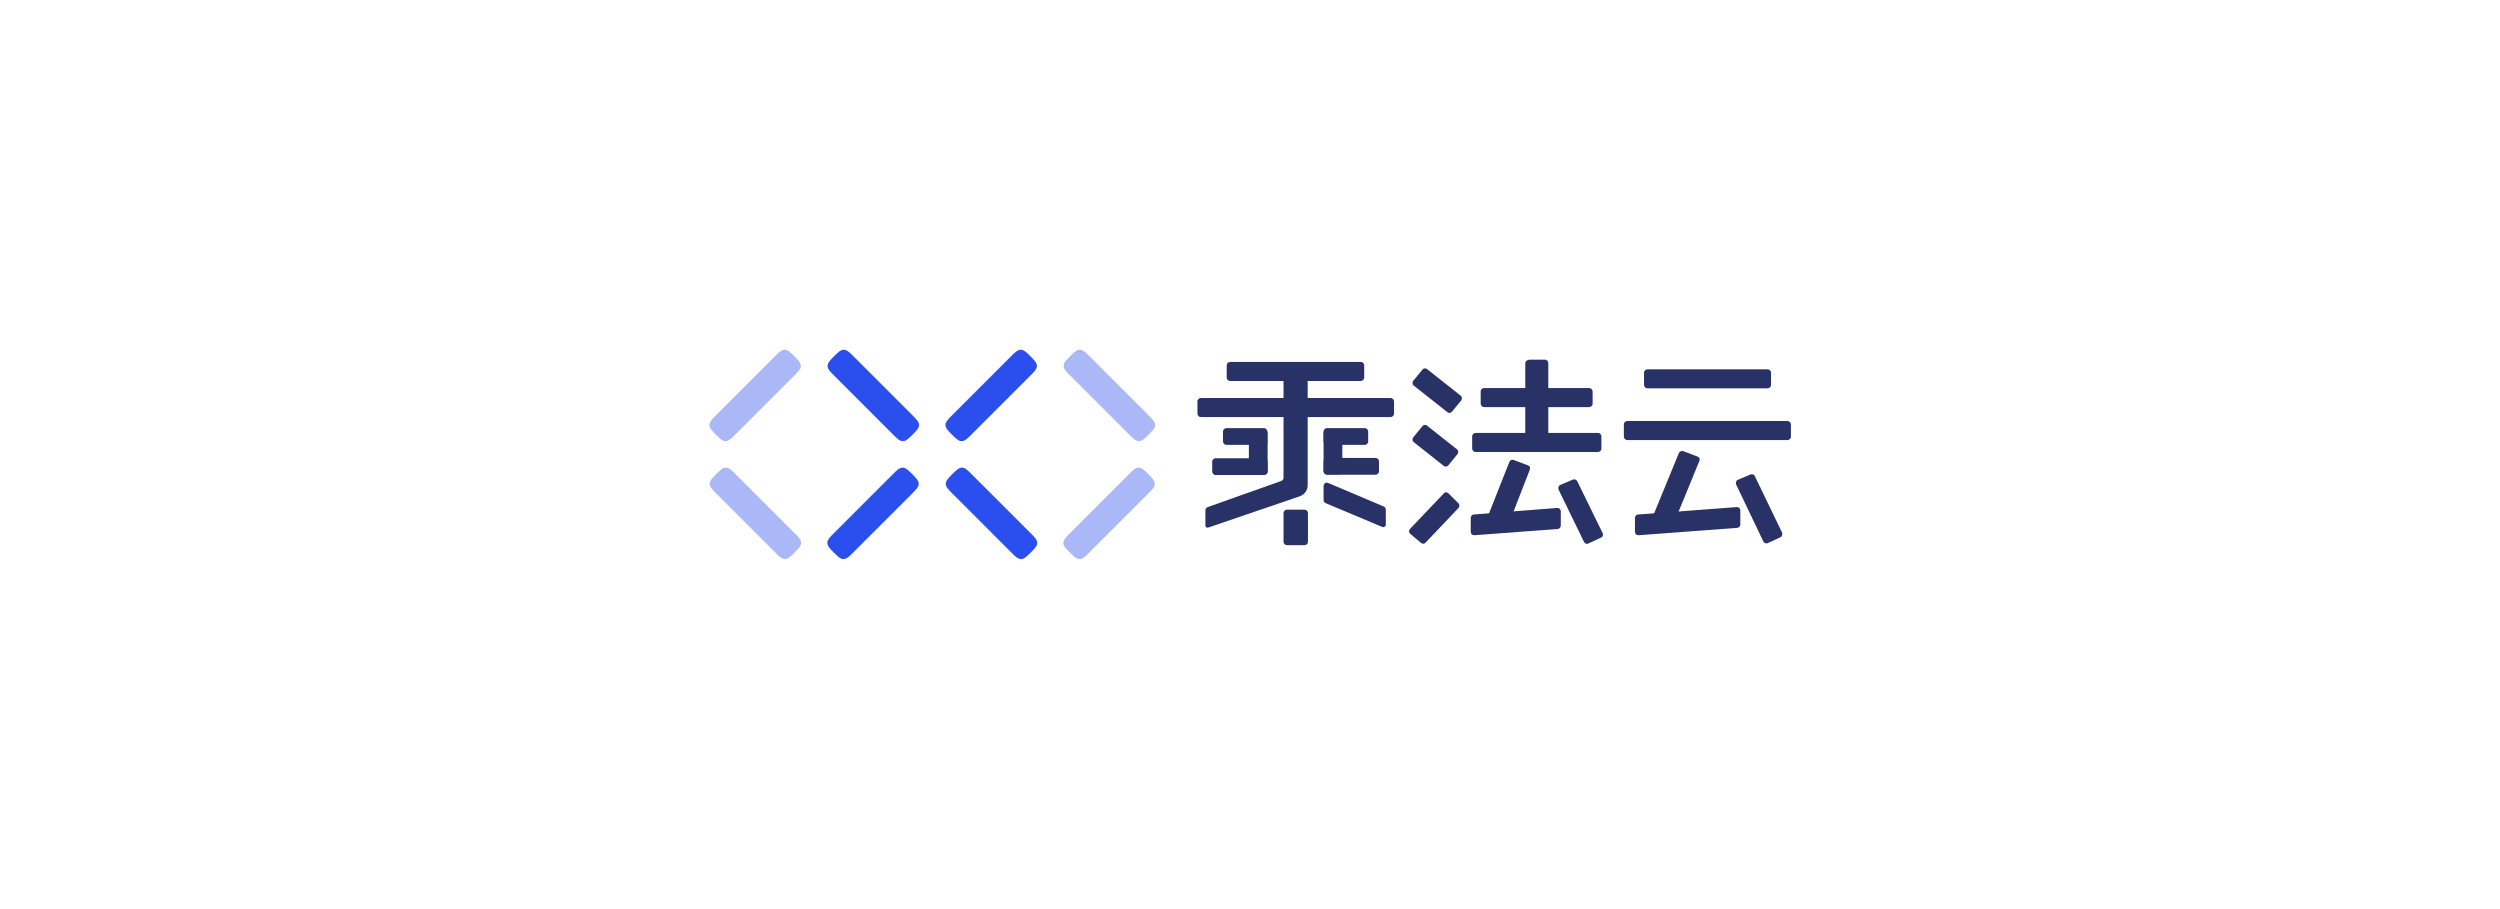 <?xml version="1.0" encoding="utf-8"?>
<!-- Generator: Adobe Illustrator 21.1.0, SVG Export Plug-In . SVG Version: 6.00 Build 0)  -->
<svg version="1.1" id="图层_1" xmlns="http://www.w3.org/2000/svg" xmlns:xlink="http://www.w3.org/1999/xlink" x="0px" y="0px"
	 viewBox="0 0 880 320" style="enable-background:new 0 0 880 320;" xml:space="preserve">
<style type="text/css">
	.st0{fill:#2B4EEF;}
	.st1{opacity:0.4;fill:#2B4EEF;}
	.st2{fill:#283266;}
</style>
<g>
	<path class="st0" d="M356,125.3c0.5-0.5,1-1,1.5-1.4c0.5-0.4,1.1-0.8,1.8-0.8c0.7,0,1.3,0.4,1.8,0.8c0.5,0.4,1,0.9,1.5,1.4l0.2,0.2
		c0.5,0.5,1,1,1.4,1.5c0.4,0.5,0.8,1.1,0.8,1.8c0,0.7-0.4,1.3-0.8,1.8c-0.4,0.5-0.9,1-1.4,1.5l-21,21c-0.5,0.5-1,1-1.5,1.4
		c-0.5,0.4-1.1,0.8-1.8,0.8c-0.7,0-1.3-0.4-1.8-0.8c-0.5-0.4-1-0.9-1.5-1.4l-0.2-0.2c-0.5-0.5-1-1-1.4-1.5c-0.4-0.5-0.8-1.1-0.8-1.8
		c0-0.7,0.4-1.3,0.8-1.8c0.4-0.5,0.9-1,1.4-1.5L356,125.3z"/>
	<path class="st0" d="M314.4,166.8c0.5-0.5,1-1,1.5-1.4c0.5-0.4,1.1-0.8,1.8-0.8c0.7,0,1.3,0.4,1.8,0.8c0.5,0.4,1,0.9,1.5,1.4
		l0.2,0.2c0.5,0.5,1,1,1.4,1.5c0.4,0.5,0.8,1.1,0.8,1.8c0,0.7-0.4,1.3-0.8,1.8c-0.4,0.5-0.9,1-1.4,1.5l-21,21c-0.5,0.5-1,1-1.5,1.4
		c-0.5,0.4-1.1,0.8-1.8,0.8c-0.7,0-1.3-0.4-1.8-0.8c-0.5-0.4-1-0.9-1.5-1.4l-0.2-0.2c-0.5-0.5-1-1-1.4-1.5c-0.4-0.5-0.8-1.1-0.8-1.8
		c0-0.7,0.4-1.3,0.8-1.8c0.4-0.5,0.9-1,1.4-1.5L314.4,166.8z"/>
	<path class="st0" d="M362.9,187.8c0.5,0.5,1,1,1.4,1.5c0.4,0.5,0.8,1.1,0.8,1.8c0,0.7-0.4,1.3-0.8,1.8c-0.4,0.5-0.9,1-1.4,1.5
		l-0.2,0.2c-0.5,0.5-1,1-1.5,1.4c-0.5,0.4-1.1,0.8-1.8,0.8c-0.7,0-1.3-0.4-1.8-0.8c-0.5-0.4-1-0.9-1.5-1.4l-21-21
		c-0.5-0.5-1-1-1.4-1.5c-0.4-0.5-0.8-1.1-0.8-1.8c0-0.7,0.4-1.3,0.8-1.8c0.4-0.5,0.9-1,1.4-1.5l0.2-0.2c0.5-0.5,1-1,1.5-1.4
		c0.5-0.4,1.1-0.8,1.8-0.8c0.7,0,1.3,0.4,1.8,0.8c0.5,0.4,1,0.9,1.5,1.4L362.9,187.8z"/>
	<path class="st1" d="M272.9,125.3c0.5-0.5,1-1,1.5-1.4c0.5-0.4,1.1-0.8,1.8-0.8c0.7,0,1.3,0.4,1.8,0.8c0.5,0.4,1,0.9,1.5,1.4
		l0.2,0.2c0.5,0.5,1,1,1.4,1.5c0.4,0.5,0.8,1.1,0.8,1.8c0,0.7-0.4,1.3-0.8,1.8c-0.4,0.5-0.9,1-1.4,1.5l-21,21c-0.5,0.5-1,1-1.5,1.4
		c-0.5,0.4-1.1,0.8-1.8,0.8c-0.7,0-1.3-0.4-1.8-0.8c-0.5-0.4-1-0.9-1.5-1.4l-0.2-0.2c-0.5-0.5-1-1-1.4-1.5c-0.4-0.5-0.8-1.1-0.8-1.8
		c0-0.7,0.4-1.3,0.8-1.8c0.4-0.5,0.9-1,1.4-1.5L272.9,125.3z"/>
	<path class="st1" d="M279.8,187.8c0.5,0.5,1,1,1.4,1.5c0.4,0.5,0.8,1.1,0.8,1.8c0,0.7-0.4,1.3-0.8,1.8c-0.4,0.5-0.9,1-1.4,1.5
		l-0.2,0.2c-0.5,0.5-1,1-1.5,1.4c-0.5,0.4-1.1,0.8-1.8,0.8c-0.7,0-1.3-0.4-1.8-0.8c-0.5-0.4-1-0.9-1.5-1.4l-21-21
		c-0.5-0.5-1-1-1.4-1.5c-0.4-0.5-0.8-1.1-0.8-1.8c0-0.7,0.4-1.3,0.8-1.8c0.4-0.5,0.9-1,1.4-1.5l0.2-0.2c0.5-0.5,1-1,1.5-1.4
		c0.5-0.4,1.1-0.8,1.8-0.8c0.7,0,1.3,0.4,1.8,0.8c0.5,0.4,1,0.9,1.5,1.4L279.8,187.8z"/>
	<path class="st0" d="M321.3,146.3c0.5,0.5,1,1,1.4,1.5c0.4,0.5,0.8,1.1,0.8,1.8c0,0.7-0.4,1.3-0.8,1.8c-0.4,0.5-0.9,1-1.4,1.5
		l-0.2,0.2c-0.5,0.5-1,1-1.5,1.4c-0.5,0.4-1.1,0.8-1.8,0.8c-0.7,0-1.3-0.4-1.8-0.8c-0.5-0.4-1-0.9-1.5-1.4l-21-21
		c-0.5-0.5-1-1-1.4-1.5c-0.4-0.5-0.8-1.1-0.8-1.8c0-0.7,0.4-1.3,0.8-1.8c0.4-0.5,0.9-1,1.4-1.5l0.2-0.2c0.5-0.5,1-1,1.5-1.4
		c0.5-0.4,1.1-0.8,1.8-0.8c0.7,0,1.3,0.4,1.8,0.8c0.5,0.4,1,0.9,1.5,1.4L321.3,146.3z"/>
	<path class="st1" d="M397.5,166.8c0.5-0.5,1-1,1.5-1.4c0.5-0.4,1.1-0.8,1.8-0.8c0.7,0,1.3,0.4,1.8,0.8c0.5,0.4,1,0.9,1.5,1.4
		l0.2,0.2c0.5,0.5,1,1,1.4,1.5c0.4,0.5,0.8,1.1,0.8,1.8c0,0.7-0.4,1.3-0.8,1.8c-0.4,0.5-0.9,1-1.4,1.5l-21,21c-0.5,0.5-1,1-1.5,1.4
		c-0.5,0.4-1.1,0.8-1.8,0.8c-0.7,0-1.3-0.4-1.8-0.8c-0.5-0.4-1-0.9-1.5-1.4l-0.2-0.2c-0.5-0.5-1-1-1.4-1.5c-0.4-0.5-0.8-1.1-0.8-1.8
		c0-0.7,0.4-1.3,0.8-1.8c0.4-0.5,0.9-1,1.4-1.5L397.5,166.8z"/>
	<path class="st1" d="M404.4,146.3c0.5,0.5,1,1,1.4,1.5c0.4,0.5,0.8,1.1,0.8,1.8c0,0.7-0.4,1.3-0.8,1.8c-0.4,0.5-0.9,1-1.4,1.5
		l-0.2,0.2c-0.5,0.5-1,1-1.5,1.4c-0.5,0.4-1.1,0.8-1.8,0.8c-0.7,0-1.3-0.4-1.8-0.8c-0.5-0.4-1-0.9-1.5-1.4l-21-21
		c-0.5-0.5-1-1-1.4-1.5c-0.4-0.5-0.8-1.1-0.8-1.8c0-0.7,0.4-1.3,0.8-1.8c0.4-0.5,0.9-1,1.4-1.5l0.2-0.2c0.5-0.5,1-1,1.5-1.4
		c0.5-0.4,1.1-0.8,1.8-0.8c0.7,0,1.3,0.4,1.8,0.8c0.5,0.4,1,0.9,1.5,1.4L404.4,146.3z"/>
	<g>
		<g>
			<path class="st2" d="M576.6,181.1c-0.6,0-1.1,0.6-1.1,1.2v4.9c0,0.3,0.1,0.6,0.4,0.9c0.2,0.2,0.6,0.3,0.9,0.3l34.7-2.6
				c0.6,0,1.1-0.6,1.1-1.2v-4.9c0-0.3-0.1-0.6-0.4-0.9c-0.2-0.2-0.6-0.3-0.9-0.3L576.6,181.1z"/>
			<path class="st2" d="M582,181.3l7.6-0.1c0.5,0,0.9-0.3,1.1-0.7l7.5-18.3c0.1-0.3,0.1-0.6,0-0.9c-0.1-0.3-0.4-0.5-0.7-0.6l-5-1.9
				c-0.6-0.2-1.2,0.1-1.5,0.6L582,181.3z"/>
			<path class="st2" d="M617.7,167.6c-0.3-0.6-0.9-0.8-1.5-0.6l-4.5,1.9c-0.3,0.1-0.5,0.4-0.6,0.7c-0.1,0.3-0.1,0.6,0,0.9l9.6,20.1
				c0.3,0.6,1,0.8,1.5,0.6l4.5-2.1c0.3-0.1,0.5-0.4,0.6-0.7c0.1-0.3,0.1-0.6,0-0.9L617.7,167.6z"/>
			<path class="st2" d="M572.8,148.2c-0.6,0-1.2,0.5-1.2,1.2v4.3c0,0.6,0.5,1.2,1.2,1.2h56.4c0.6,0,1.2-0.5,1.2-1.2v-4.3
				c0-0.6-0.5-1.2-1.2-1.2H572.8z"/>
			<path class="st2" d="M579.9,130c-0.6,0-1.2,0.5-1.2,1.2v4.3c0,0.6,0.5,1.2,1.2,1.2h42.3c0.6,0,1.2-0.5,1.2-1.2v-4.3
				c0-0.6-0.5-1.2-1.2-1.2H579.9z"/>
		</g>
		<g>
			<path class="st2" d="M518.8,181.1c-0.6,0-1.1,0.6-1.1,1.2v4.9c0,0.3,0.1,0.6,0.4,0.9c0.2,0.2,0.6,0.3,0.9,0.3l29.3-2.2
				c0.6,0,1.1-0.6,1.1-1.2V180c0-0.3-0.1-0.6-0.4-0.9c-0.2-0.2-0.6-0.3-0.9-0.3L518.8,181.1z"/>
			<path class="st2" d="M523.9,181.3l7.6-0.1c0.5,0,0.9-0.3,1.1-0.7l5.9-15.2c0.1-0.3,0.1-0.6,0-0.9s-0.4-0.5-0.7-0.6l-5-1.9
				c-0.6-0.2-1.3,0.1-1.5,0.7L523.9,181.3z"/>
			<path class="st2" d="M502.3,129.9c-0.5-0.4-1.2-0.3-1.6,0.2l-3.2,3.9c-0.2,0.2-0.3,0.6-0.3,0.9c0,0.3,0.2,0.6,0.4,0.8l11.9,9.4
				c0.5,0.4,1.2,0.3,1.6-0.2l3.2-3.9c0.2-0.2,0.3-0.6,0.3-0.9c0-0.3-0.2-0.6-0.4-0.8L502.3,129.9z"/>
			<path class="st2" d="M500.2,191.1c0.5,0.4,1.2,0.4,1.6-0.1l11.6-12.2c0.4-0.5,0.4-1.2,0-1.6l-3.6-3.6c-0.2-0.2-0.5-0.3-0.8-0.3
				s-0.6,0.1-0.8,0.4l-11.9,12.5c-0.2,0.2-0.3,0.5-0.3,0.9c0,0.3,0.2,0.6,0.4,0.8L500.2,191.1z"/>
			<path class="st2" d="M555.2,169.4c-0.3-0.6-0.9-0.8-1.5-0.6l-4.5,1.9c-0.3,0.1-0.5,0.4-0.6,0.7c-0.1,0.3-0.1,0.6,0,0.9l9,18.5
				c0.3,0.6,1,0.8,1.5,0.5l4.5-2.1c0.3-0.1,0.5-0.4,0.6-0.7c0.1-0.3,0.1-0.6-0.1-0.9L555.2,169.4z"/>
			<path class="st2" d="M538.1,126.7c-0.6,0-1.2,0.5-1.2,1.2V156c0,0.6,0.5,1.2,1.2,1.2h5.7c0.6,0,1.2-0.5,1.2-1.2v-28.2
				c0-0.6-0.5-1.2-1.2-1.2H538.1z"/>
			<path class="st2" d="M519.4,152.4c-0.6,0-1.2,0.5-1.2,1.2v4.3c0,0.6,0.5,1.2,1.2,1.2h43.1c0.6,0,1.2-0.5,1.2-1.2v-4.3
				c0-0.6-0.5-1.2-1.2-1.2H519.4z"/>
			<path class="st2" d="M522.4,136.6c-0.6,0-1.2,0.5-1.2,1.2v4.3c0,0.6,0.5,1.2,1.2,1.2h37c0.6,0,1.2-0.5,1.2-1.2v-4.3
				c0-0.6-0.5-1.2-1.2-1.2H522.4z"/>
			<path class="st2" d="M502.3,149.8c-0.5-0.4-1.2-0.3-1.6,0.2l-3.2,3.9c-0.2,0.2-0.3,0.5-0.3,0.9s0.2,0.6,0.4,0.8l10.6,8.4
				c0.5,0.4,1.2,0.3,1.6-0.2l3.2-3.9c0.2-0.2,0.3-0.5,0.3-0.9s-0.2-0.6-0.4-0.8L502.3,149.8z"/>
		</g>
		<g>
			<path class="st2" d="M467.5,170c-0.4-0.2-0.8-0.1-1.1,0.1c-0.3,0.2-0.5,0.6-0.5,1v4.9c0,0.5,0.3,0.9,0.7,1.1l20,8.4
				c0.2,0.1,0.5,0.1,0.8-0.1c0.2-0.1,0.4-0.4,0.4-0.7v-5.3c0-0.5-0.3-0.9-0.7-1.1L467.5,170z"/>
			<path class="st2" d="M453,179.4c-0.6,0-1.2,0.5-1.2,1.2v10.1c0,0.6,0.5,1.2,1.2,1.2h6.2c0.6,0,1.2-0.5,1.2-1.2v-10.1
				c0-0.6-0.5-1.2-1.2-1.2H453z"/>
			<path class="st2" d="M472.5,152.4c0-0.6-0.5-1.2-1.2-1.2h-4.2c-0.6,0-1.2,0.5-1.2,1.2v13.4c0,0.6,0.5,1.2,1.2,1.2h4.2
				c0.6,0,1.2-0.5,1.2-1.2V152.4z"/>
			<path class="st2" d="M485.4,162.4c0-0.6-0.5-1.2-1.2-1.2h-17.1c-0.6,0-1.2,0.5-1.2,1.2v3.5c0,0.6,0.5,1.2,1.2,1.2h17.1
				c0.6,0,1.2-0.5,1.2-1.2V162.4z"/>
			<path class="st2" d="M481.6,151.9c0-0.6-0.5-1.2-1.2-1.2h-13.3c-0.6,0-1.2,0.5-1.2,1.2v3.5c0,0.6,0.5,1.2,1.2,1.2h13.3
				c0.6,0,1.2-0.5,1.2-1.2V151.9z"/>
			<path class="st2" d="M440.8,151.3c-0.6,0-1.2,0.5-1.2,1.2v13.4c0,0.6,0.5,1.2,1.2,1.2h4.2c0.6,0,1.2-0.5,1.2-1.2v-13.4
				c0-0.6-0.5-1.2-1.2-1.2H440.8z"/>
			<path class="st2" d="M427.9,161.3c-0.6,0-1.2,0.5-1.2,1.2v3.5c0,0.6,0.5,1.2,1.2,1.2H445c0.6,0,1.2-0.5,1.2-1.2v-3.5
				c0-0.6-0.5-1.2-1.2-1.2H427.9z"/>
			<path class="st2" d="M431.7,150.7c-0.6,0-1.2,0.5-1.2,1.2v3.5c0,0.6,0.5,1.2,1.2,1.2h14.4c0,0,0,0,0,0v-4.7
				c0-0.6-0.5-1.2-1.2-1.2H431.7z"/>
			<path class="st2" d="M453,130c-0.6,0-1.2,0.5-1.2,1.2v37c0,0.5-0.3,0.9-0.8,1.1l-25.9,9.2c-0.5,0.2-0.8,0.6-0.8,1.1v5.4
				c0,0.2,0.1,0.5,0.3,0.6c0.2,0.1,0.5,0.2,0.7,0.1l32.2-11c1.7-0.6,2.8-2.1,2.8-3.9v-39.7c0-0.6-0.5-1.2-1.2-1.2H453z"/>
			<path class="st2" d="M433,127.4c-0.6,0-1.2,0.5-1.2,1.2v4.3c0,0.6,0.5,1.2,1.2,1.2h46c0.6,0,1.2-0.5,1.2-1.2v-4.3
				c0-0.6-0.5-1.2-1.2-1.2H433z"/>
			<path class="st2" d="M422.7,140.1c-0.6,0-1.2,0.5-1.2,1.2v4.3c0,0.6,0.5,1.2,1.2,1.2h66.8c0.6,0,1.2-0.5,1.2-1.2v-4.3
				c0-0.6-0.5-1.2-1.2-1.2H422.7z"/>
		</g>
	</g>
</g>
</svg>
